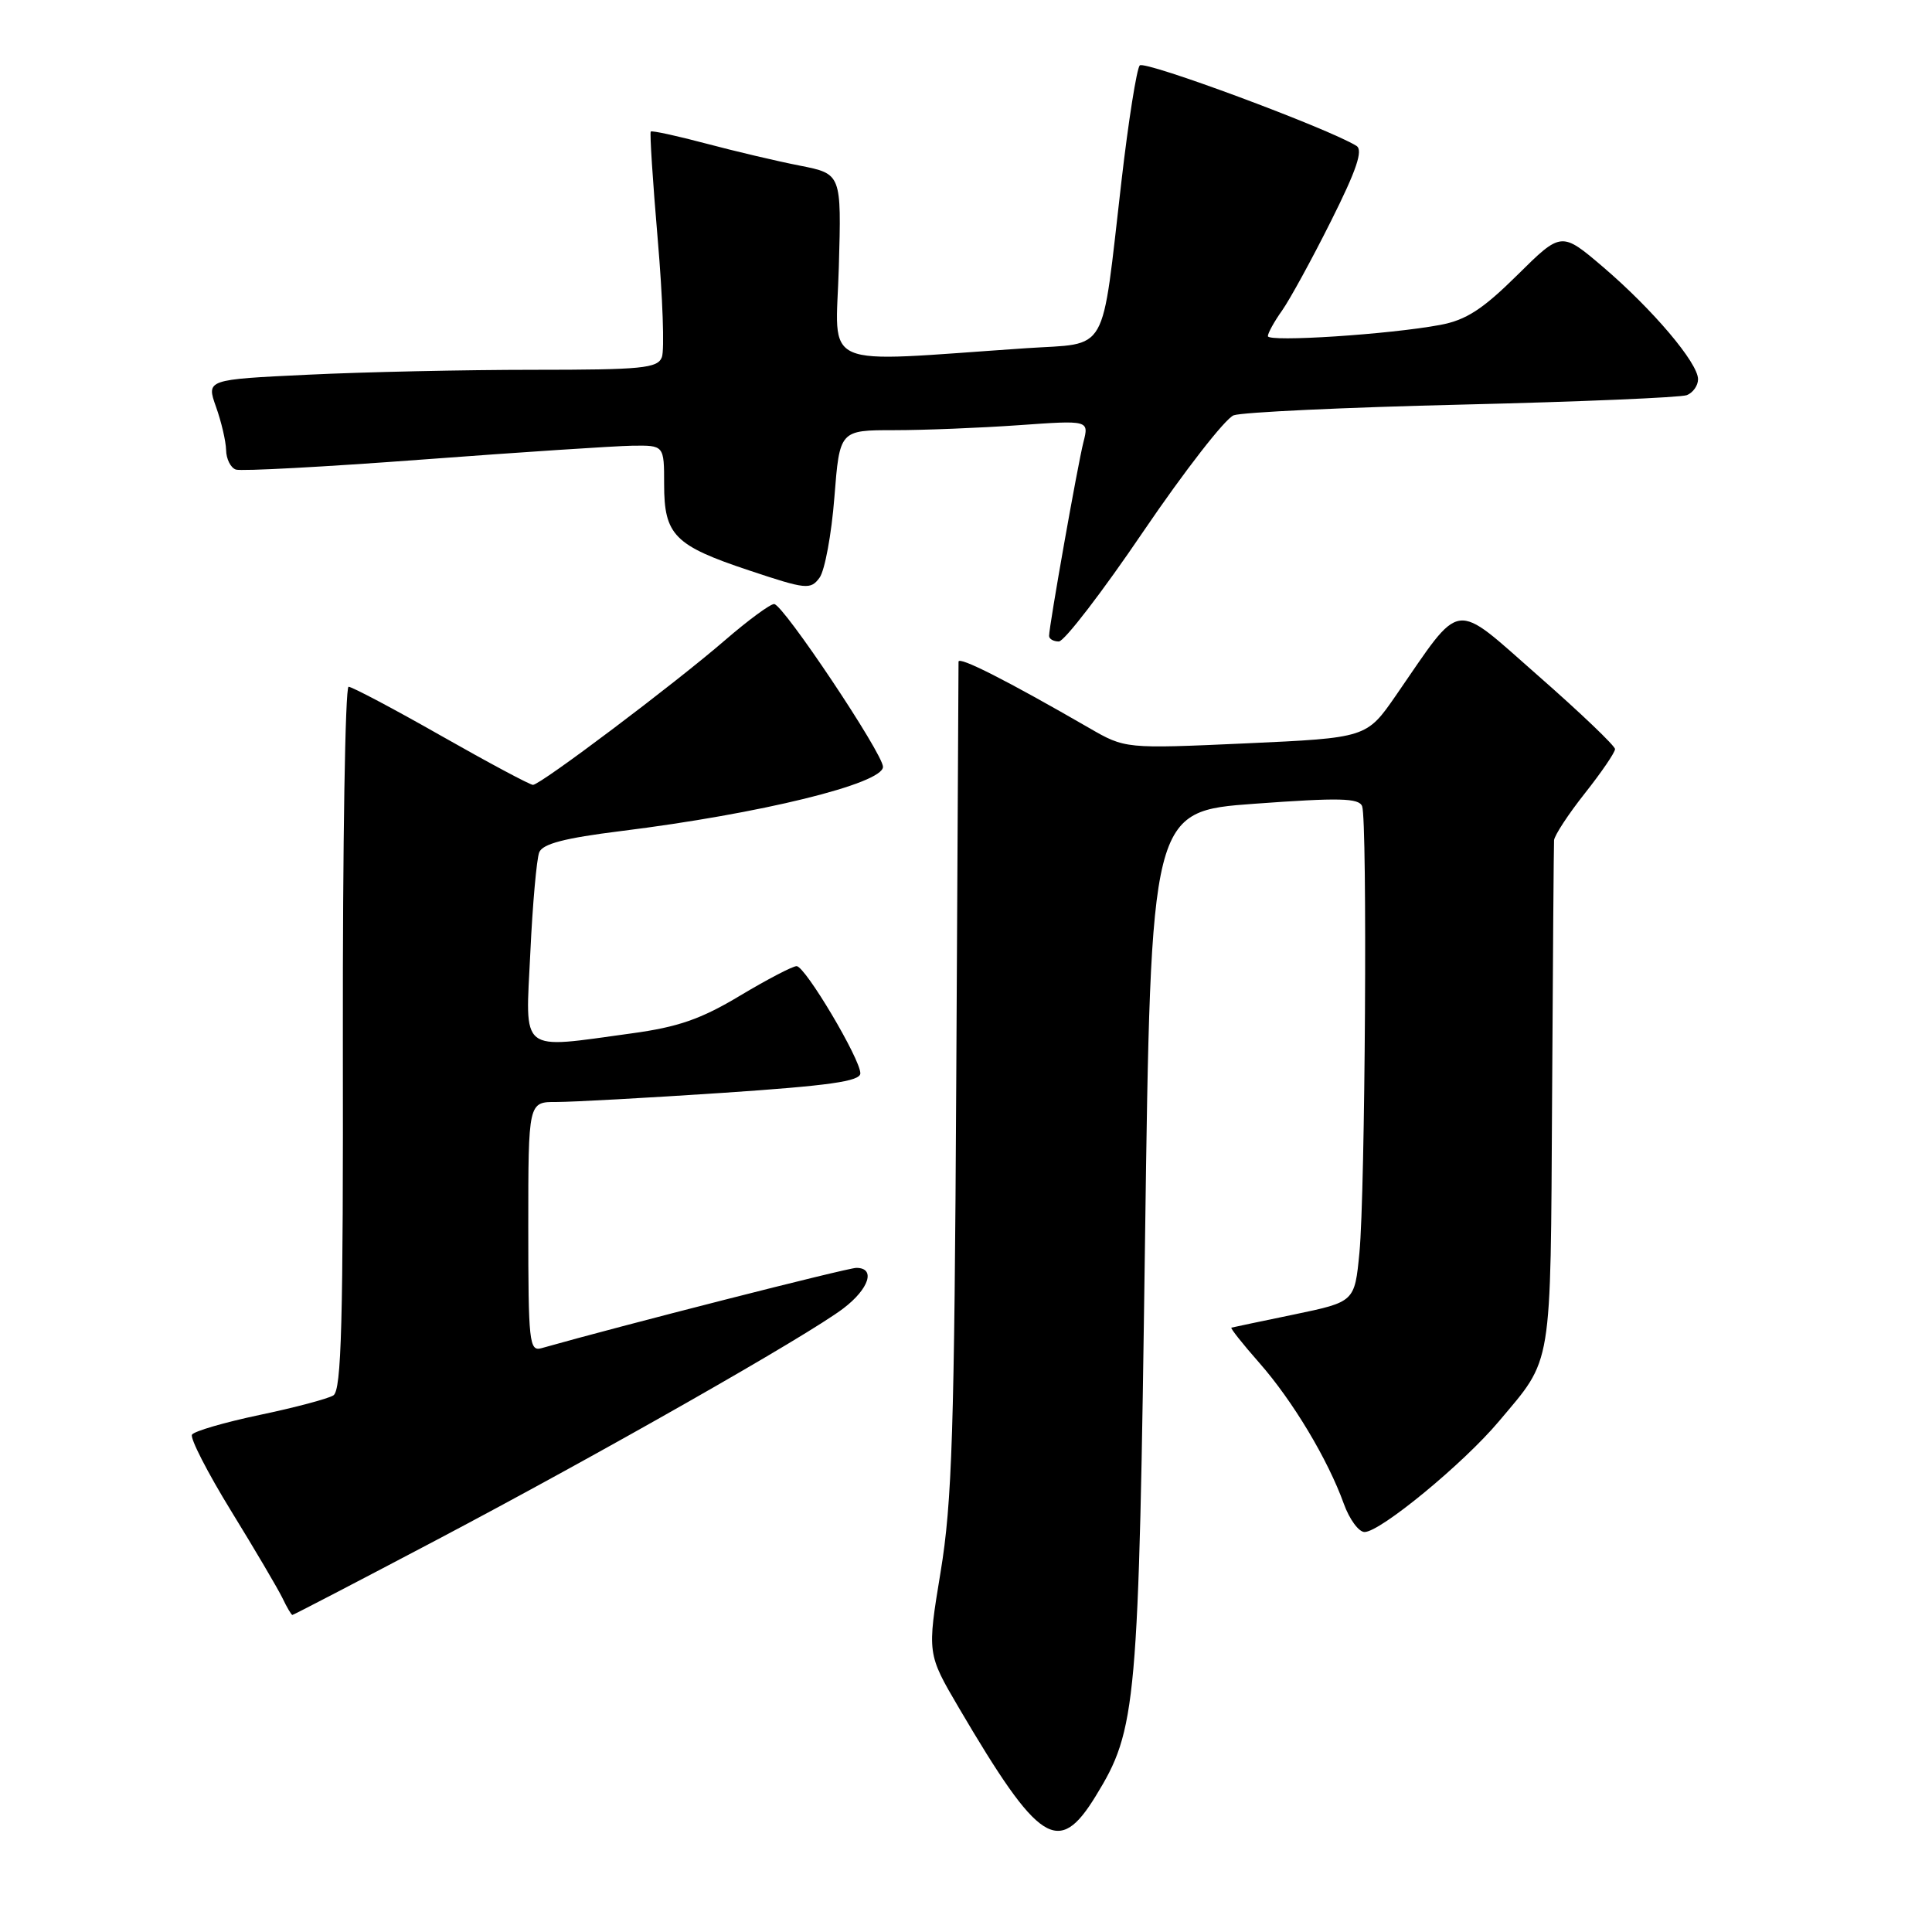 <?xml version="1.0" encoding="UTF-8" standalone="no"?>
<!DOCTYPE svg PUBLIC "-//W3C//DTD SVG 1.1//EN" "http://www.w3.org/Graphics/SVG/1.1/DTD/svg11.dtd" >
<svg xmlns="http://www.w3.org/2000/svg" xmlns:xlink="http://www.w3.org/1999/xlink" version="1.1" viewBox="0 0 256 256">
 <g >
 <path fill="currentColor"
d=" M 145.18 238.00 C 150.63 229.12 150.88 226.31 151.72 164.50 C 152.50 107.50 152.50 107.50 166.24 106.50 C 177.46 105.68 180.07 105.74 180.49 106.83 C 181.20 108.69 180.90 158.08 180.13 166.00 C 179.50 172.50 179.50 172.50 171.50 174.17 C 167.10 175.08 163.35 175.87 163.17 175.92 C 162.98 175.96 164.65 178.07 166.87 180.59 C 171.29 185.61 175.95 193.39 178.06 199.25 C 178.80 201.31 180.04 203.00 180.81 203.00 C 182.89 203.00 193.90 193.94 198.59 188.36 C 205.78 179.81 205.44 181.85 205.66 145.50 C 205.76 127.35 205.88 111.98 205.92 111.34 C 205.97 110.70 207.80 107.90 210.00 105.12 C 212.20 102.34 214.00 99.70 214.00 99.26 C 214.00 98.83 209.43 94.46 203.84 89.56 C 192.35 79.48 193.87 79.27 184.98 92.13 C 181.08 97.77 181.08 97.77 165.09 98.50 C 149.09 99.22 149.09 99.22 144.30 96.45 C 133.44 90.18 127.00 86.91 127.01 87.68 C 127.01 88.13 126.88 113.02 126.71 143.00 C 126.46 189.58 126.16 199.07 124.63 208.32 C 122.85 219.13 122.85 219.13 127.07 226.32 C 137.69 244.38 140.26 246.03 145.18 238.00 Z  M 57.74 204.11 C 79.31 192.74 106.99 176.99 111.75 173.37 C 115.17 170.77 116.06 168.00 113.47 168.00 C 112.29 168.00 82.03 175.72 71.75 178.64 C 70.13 179.10 70.00 177.87 70.00 162.57 C 70.00 146.00 70.00 146.00 73.75 146.02 C 75.81 146.02 85.71 145.48 95.75 144.81 C 109.86 143.86 114.00 143.28 114.00 142.22 C 114.00 140.32 106.70 128.04 105.56 128.02 C 105.04 128.01 101.67 129.77 98.06 131.93 C 92.88 135.04 89.86 136.09 83.68 136.93 C 68.65 138.98 69.62 139.75 70.27 126.25 C 70.57 119.79 71.11 113.80 71.45 112.94 C 71.90 111.81 74.81 111.05 82.28 110.12 C 100.75 107.83 117.00 103.84 117.00 101.61 C 117.00 99.86 103.78 80.08 102.58 80.04 C 102.07 80.02 99.15 82.17 96.08 84.82 C 89.36 90.63 71.61 104.00 70.62 104.00 C 70.23 104.00 64.76 101.08 58.46 97.50 C 52.17 93.92 46.64 91.00 46.19 91.00 C 45.74 91.00 45.40 111.94 45.43 137.54 C 45.49 175.32 45.25 184.23 44.17 184.90 C 43.43 185.35 39.03 186.52 34.39 187.49 C 29.75 188.47 25.72 189.64 25.44 190.10 C 25.16 190.56 27.49 195.11 30.63 200.22 C 33.77 205.32 36.82 210.51 37.42 211.74 C 38.01 212.98 38.61 213.99 38.74 213.99 C 38.87 214.00 47.42 209.55 57.74 204.11 Z  M 151.52 70.39 C 156.98 62.36 162.36 55.45 163.47 55.03 C 164.59 54.62 178.22 53.98 193.76 53.61 C 209.30 53.24 222.69 52.67 223.51 52.36 C 224.33 52.04 225.00 51.09 225.00 50.25 C 225.00 48.09 219.01 41.02 212.44 35.40 C 206.89 30.67 206.89 30.67 201.05 36.45 C 196.47 40.98 194.27 42.41 190.85 43.05 C 184.16 44.31 168.00 45.36 168.00 44.54 C 168.00 44.14 168.84 42.61 169.88 41.15 C 170.91 39.69 173.83 34.36 176.36 29.30 C 179.76 22.52 180.64 19.90 179.74 19.33 C 176.01 17.01 151.65 7.96 151.02 8.67 C 150.62 9.12 149.52 16.02 148.60 24.00 C 145.88 47.45 147.05 45.39 135.96 46.14 C 108.06 48.03 110.76 49.20 111.15 35.37 C 111.50 23.04 111.50 23.04 106.00 21.95 C 102.97 21.36 97.35 20.03 93.51 19.01 C 89.66 17.99 86.39 17.28 86.23 17.43 C 86.08 17.59 86.49 24.00 87.15 31.69 C 87.81 39.37 88.06 46.41 87.70 47.33 C 87.14 48.80 85.06 49.00 70.69 49.00 C 61.68 49.00 48.25 49.29 40.83 49.65 C 27.34 50.29 27.34 50.29 28.62 53.90 C 29.33 55.88 29.93 58.46 29.96 59.64 C 29.98 60.82 30.56 61.98 31.25 62.22 C 31.94 62.46 43.07 61.86 56.00 60.89 C 68.93 59.92 81.41 59.10 83.75 59.06 C 88.00 59.00 88.00 59.00 88.00 64.17 C 88.00 70.91 89.36 72.29 99.28 75.59 C 106.84 78.11 107.40 78.17 108.60 76.54 C 109.29 75.58 110.18 70.80 110.56 65.90 C 111.26 57.00 111.26 57.00 118.48 57.00 C 122.44 57.00 129.88 56.70 135.00 56.34 C 144.30 55.68 144.30 55.68 143.56 58.59 C 142.80 61.57 139.02 82.90 139.01 84.25 C 139.00 84.66 139.59 85.00 140.30 85.00 C 141.02 85.00 146.07 78.43 151.52 70.39 Z "/>
</g>
</svg>
